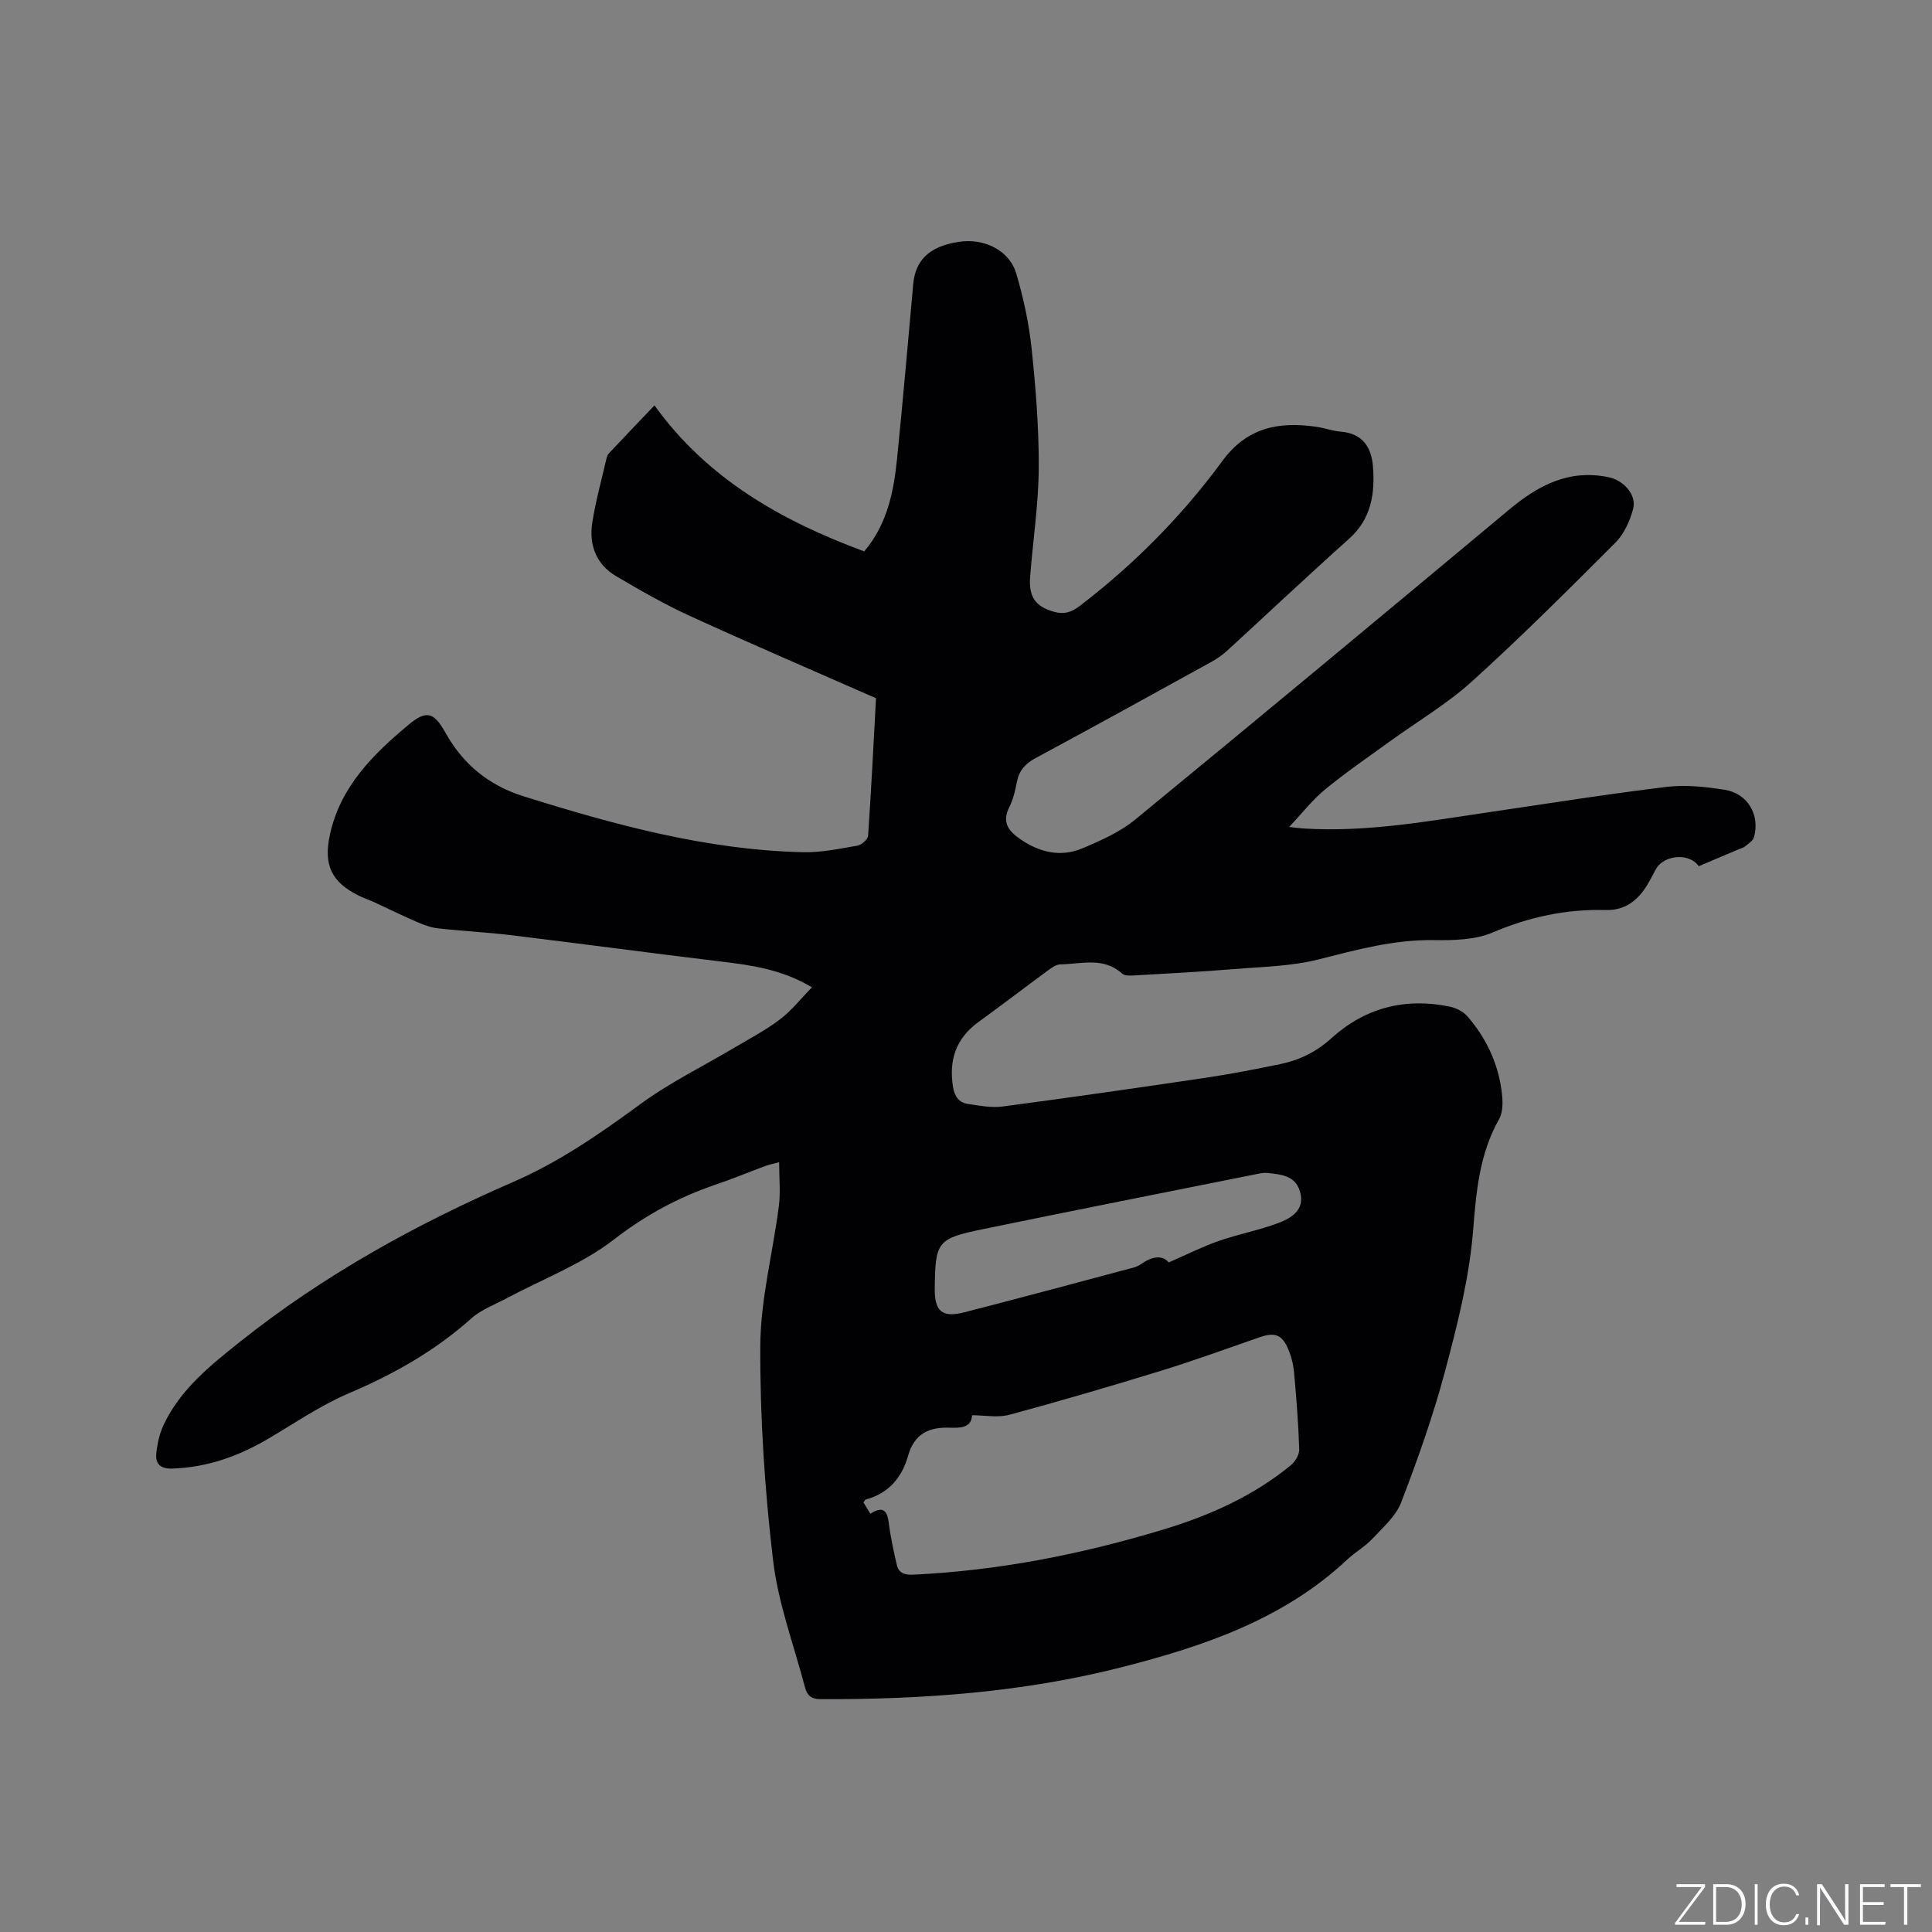 <svg enable-background="new 0 0 400 400" viewBox="0 0 400 400" xmlns="http://www.w3.org/2000/svg"><rect x="0" y="0" width="400" height="400" fill="#808080" stroke="none"/><g fill="#fafbfc"><path d="m346.9 398 5.4-7.3h-5.2v-.6h5.9v.6l-5.4 7.2h5.5l-.1.6h-6.2v-.5z"/><path d="m354.7 390.1h2.8c2.3 0 3.9 1.6 3.9 4.1s-1.6 4.3-3.9 4.3h-2.8zm.6 7.8h2c2.2 0 3.3-1.6 3.3-3.6 0-1.8-1-3.6-3.3-3.6h-2z"/><path d="m363.9 390.1v8.4h-.6v-8.4z"/><path d="m372.5 396.3c-.4 1.3-1.4 2.3-3.2 2.3-2.4 0-3.7-1.9-3.7-4.3 0-2.3 1.2-4.3 3.7-4.3 1.8 0 2.9 1 3.2 2.4h-.6c-.4-1.1-1.1-1.8-2.5-1.8-2.1 0-3 1.9-3 3.7s.9 3.7 3 3.7c1.4 0 2.1-.7 2.5-1.7z"/><path d="m373.8 398.5v-1.5h.6v1.5z"/><path d="m376.2 398.5v-8.4h1c1.3 2 4.4 6.7 4.9 7.6-.1-1.2-.1-2.4-.1-3.8v-3.8h.7v8.4h-.9c-1.2-1.9-4.4-6.8-5-7.7.1 1.1 0 2.3 0 3.9v3.9h-.6z"/><path d="m390 394.4h-4.3v3.5h4.7l-.1.6h-5.2v-8.4h5.1v.6h-4.5v3.1h4.3z"/><path d="m394.2 390.7h-2.8v-.6h6.3v.6h-2.8v7.8h-.7z"/></g><path d="m168.1 204.41c-6.22-3.71-12.46-4.57-18.78-5.33-14.51-1.74-28.99-3.7-43.5-5.46-5.04-.61-10.13-.85-15.18-1.42-1.52-.17-3.03-.76-4.46-1.38-2.9-1.25-5.73-2.66-8.6-3.98-1.06-.49-2.17-.85-3.21-1.36-5.77-2.84-7.43-6.38-6.06-12.7 2.16-9.93 8.97-16.64 16.32-22.76 3.7-3.08 5.23-2.53 7.57 1.64 3.71 6.61 8.94 10.93 16.28 13.23 18.85 5.9 37.83 11.08 57.73 11.55 3.77.09 7.58-.71 11.32-1.36.86-.15 2.15-1.3 2.2-2.07.66-9.51 1.12-19.03 1.64-28.45-12.99-5.72-25.83-11.22-38.52-17.03-5.27-2.41-10.33-5.32-15.33-8.27-4.08-2.41-5.58-6.42-4.91-10.93.67-4.48 1.92-8.87 2.93-13.29.09-.41.24-.86.51-1.16 3.08-3.28 6.18-6.52 9.45-9.95 10.91 15.17 26.27 23.89 43.43 30.23 4.81-5.7 6.12-12.44 6.81-19.32 1.22-12.02 2.24-24.05 3.34-36.08.46-4.98 3.43-7.75 9.34-8.68 5.35-.84 10.58 1.73 12.01 6.63 1.48 5.06 2.62 10.29 3.16 15.52.86 8.21 1.52 16.49 1.47 24.74-.05 7.48-1.21 14.96-1.78 22.44-.32 4.25 1.13 6.19 5 7.27 1.98.55 3.5.12 5.22-1.19 11.29-8.62 21.2-18.65 29.57-30.04 5.13-6.98 11.64-8.18 19.32-7.11 1.78.25 3.51.89 5.29 1.04 4.45.39 6.26 3.24 6.57 7.16.45 5.62-.31 10.86-4.94 15.01-8.54 7.63-16.86 15.5-25.31 23.23-1 .92-2.17 1.69-3.37 2.35-12.06 6.65-24.11 13.31-36.23 19.83-2.15 1.16-3.41 2.58-3.87 4.95-.34 1.76-.75 3.58-1.55 5.16-1.62 3.22-.17 5.02 2.38 6.75 3.96 2.68 8.25 3.68 12.65 1.85 3.87-1.61 7.88-3.4 11.08-6.03 25.89-21.25 51.64-42.67 77.36-64.13 6.03-5.03 12.38-8.41 20.59-6.71 3.06.63 5.91 3.61 5.06 6.66-.68 2.45-1.86 5.09-3.61 6.85-9.74 9.75-19.5 19.51-29.71 28.75-5.23 4.73-11.43 8.38-17.17 12.54-4.45 3.23-9.01 6.35-13.26 9.84-2.6 2.13-4.7 4.86-7.44 7.77 1.33.15 2.08.26 2.84.31 13.24.86 26.18-1.56 39.17-3.46 12.05-1.77 24.09-3.69 36.18-5.15 3.92-.47 8.05-.01 11.99.61 4.75.75 7.35 5.23 6.05 9.81-.21.75-1.15 1.34-1.84 1.9-.39.32-.95.45-1.44.65-2.72 1.16-5.45 2.32-8.16 3.47-1.84-2.81-7.2-2.41-8.85.58-.82 1.48-1.55 3.03-2.54 4.39-1.9 2.62-4.4 4.18-7.81 4.09-8.16-.22-15.87 1.41-23.46 4.65-3.61 1.54-8.04 1.64-12.09 1.58-8.29-.14-16.06 1.99-23.98 4-5.68 1.44-11.72 1.52-17.62 2.01-6.76.55-13.53.9-20.3 1.29-.92.05-2.16.15-2.72-.36-3.87-3.52-8.44-1.98-12.78-1.92-.84.01-1.75.65-2.49 1.19-4.87 3.58-9.66 7.25-14.55 10.8-4.64 3.38-6.08 7.9-5.2 13.4.3 1.89 1.21 3.23 3.08 3.51 2.38.35 4.86.84 7.19.53 14.17-1.88 28.31-3.91 42.45-6.01 5.02-.75 10.01-1.74 14.99-2.76 3.98-.82 7.46-2.5 10.6-5.34 6.95-6.3 15.26-8.49 24.49-6.58 1.33.27 2.82 1.01 3.69 2.01 3.83 4.4 6.29 9.56 7.08 15.36.26 1.94.39 4.33-.5 5.91-4.08 7.24-4.74 14.95-5.39 23.09-.79 9.84-3.28 19.63-5.84 29.23-2.44 9.17-5.64 18.16-9.04 27.03-1.1 2.87-3.78 5.21-5.98 7.56-1.5 1.61-3.52 2.73-5.14 4.25-13.22 12.41-29.76 18-46.76 22.34-20.45 5.22-41.37 6.69-62.42 6.61-1.92-.01-2.73-.87-3.13-2.4-2.31-8.78-5.58-17.46-6.63-26.39-1.73-14.7-2.71-29.57-2.64-44.36.05-9.64 2.61-19.26 3.84-28.92.37-2.87.06-5.82.06-9.1-1.31.35-2.1.51-2.84.78-3.47 1.29-6.9 2.71-10.41 3.9-7.64 2.6-14.45 6.3-20.97 11.34-6.58 5.09-14.72 8.16-22.17 12.14-2.49 1.33-5.28 2.35-7.33 4.18-7.52 6.72-16.05 11.54-25.31 15.48-5.89 2.5-11.27 6.22-16.82 9.48-6.13 3.6-12.61 5.9-19.81 6.13-2.42.08-3.49-.97-3.29-3.06.19-2.04.65-4.16 1.52-6 3.46-7.32 9.61-12.25 15.76-17.15 17.27-13.76 36.39-24.34 56.59-33.12 9.47-4.11 17.91-9.93 26.23-16.04 6.19-4.55 13.21-7.97 19.84-11.92 3.09-1.84 6.32-3.52 9.16-5.69 2.41-1.82 4.3-4.25 6.64-6.66zm12.09 109c2.55-1.63 3.49-.76 3.82 1.87.36 2.92 1 5.81 1.66 8.68.39 1.68 1.53 2.14 3.34 2.06 17.77-.83 35.08-4.26 52.05-9.41 9.47-2.88 18.45-6.89 26.18-13.24.9-.74 1.79-2.2 1.75-3.29-.17-5.29-.58-10.58-1.06-15.85-.15-1.66-.56-3.36-1.21-4.89-1.3-3.08-2.81-3.56-5.98-2.46-6.79 2.36-13.55 4.83-20.42 6.94-10.4 3.2-20.85 6.26-31.36 9.1-2.38.64-5.08.09-7.71.09-.09 2.61-2.46 2.66-4.56 2.58-4.41-.17-7.4 1.28-8.69 5.84-1.27 4.5-4.04 7.77-8.77 9.03-.15.04-.24.31-.46.62.41.64.83 1.35 1.42 2.33zm61.78-52.04c3.88-1.69 7.04-3.29 10.35-4.44 4.08-1.42 8.38-2.22 12.41-3.74 4.03-1.53 5.28-3.66 4.39-6.58-1-3.27-3.94-3.45-6.7-3.76-.62-.07-1.27.04-1.89.16-19.09 3.82-38.19 7.59-57.25 11.52-9.24 1.91-9.64 2.59-9.75 12.19-.06 4.79 1.51 6.17 6.19 4.96 11.68-3 23.32-6.13 34.96-9.24.6-.16 1.19-.46 1.71-.82 2.19-1.53 4.28-1.8 5.58-.25z" fill="#010104"/></svg>